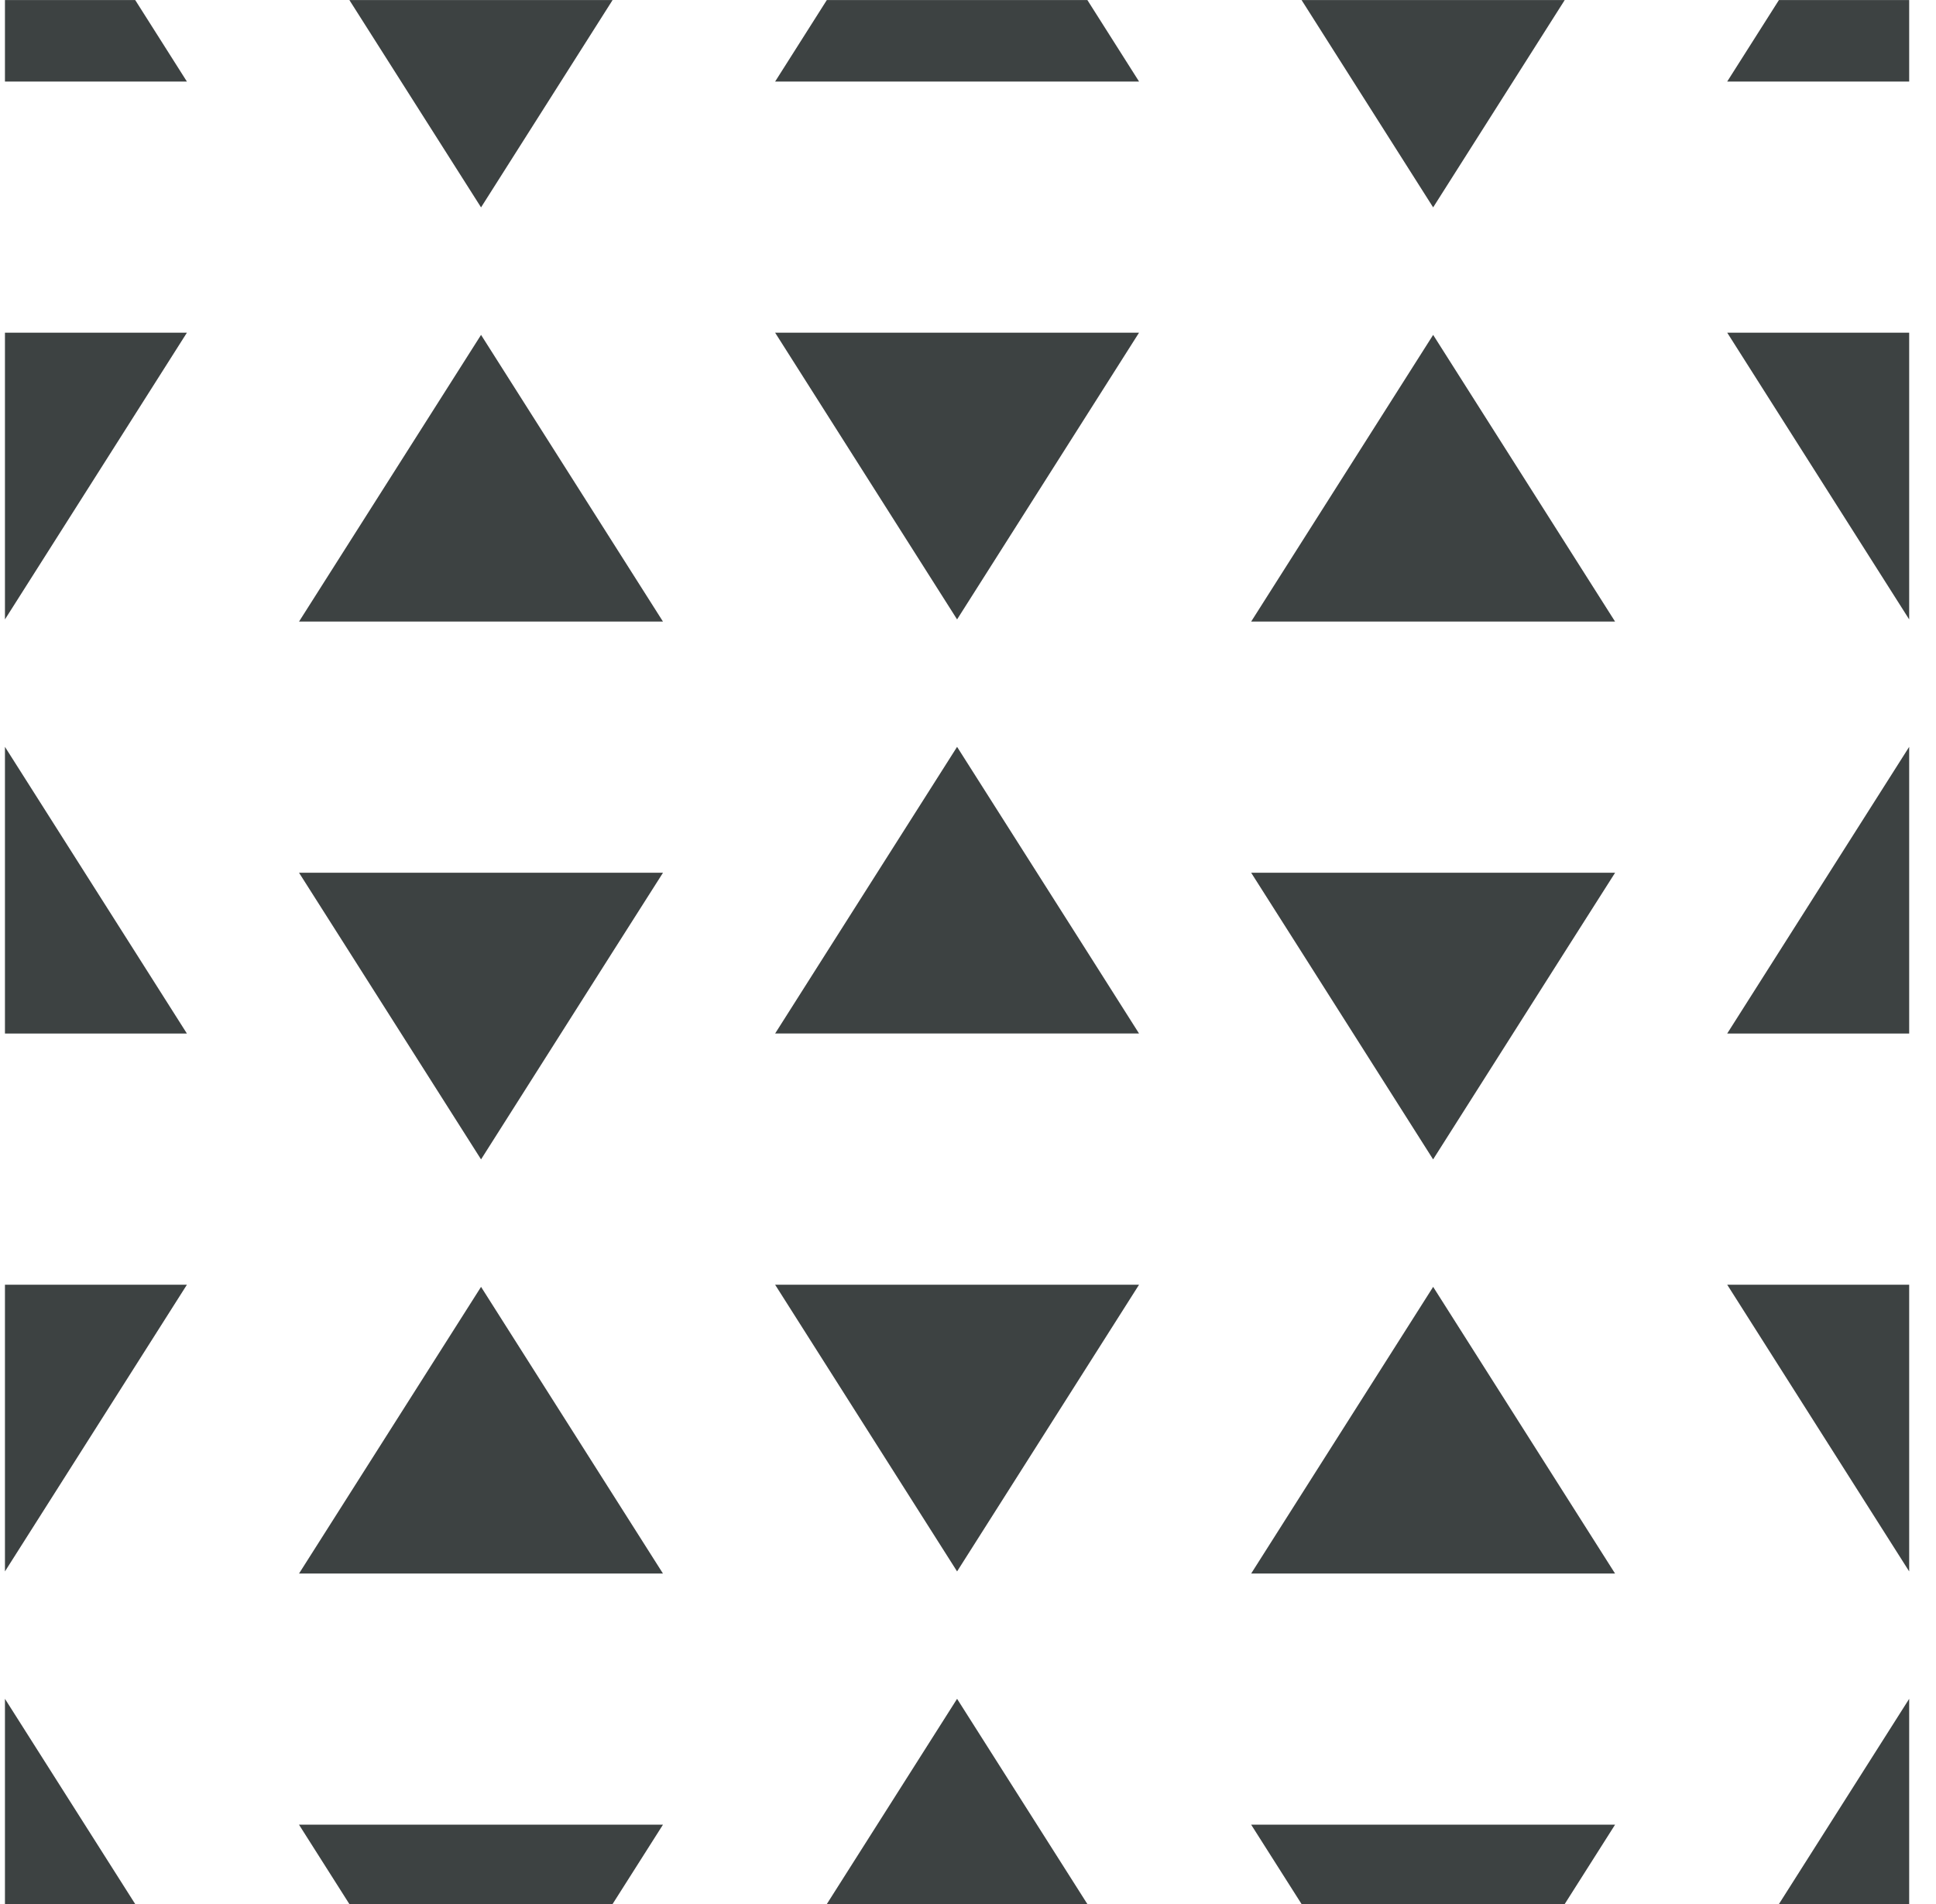 <?xml version="1.0" encoding="UTF-8"?>
<svg width="61px" height="60px" viewBox="0 0 61 60" version="1.1" xmlns="http://www.w3.org/2000/svg" xmlns:xlink="http://www.w3.org/1999/xlink">
    <title>pattern-14</title>
    <g id="1.4" stroke="none" stroke-width="1" fill="none" fill-rule="evenodd">
        <g id="pattern-14" transform="translate(0.156, 0.001)" fill="#3D4242" fill-rule="nonzero">
            <path d="M0,0 L0,2.569 L5.733,2.569 L4.104,0 L0,0 Z M0,30 L0,32.568 L5.733,32.568 L4.104,30 L0,23.534 L0,30 Z M0,10.483 L0,19.518 L5.733,10.483 L0,10.483 Z M24.267,10.483 L30,19.518 L35.733,10.483 L30,10.483 L24.267,10.483 Z M10.853,29.999 L15.001,36.534 L19.146,29.999 L20.734,27.501 L9.266,27.501 L10.853,29.999 Z M10.852,0 L15.001,6.534 L19.146,0 L10.852,0 Z M9.266,19.586 L20.733,19.586 L15.001,10.552 L9.266,19.586 Z M25.896,0 L24.267,2.569 L30,2.569 L35.734,2.569 L34.105,0 L25.896,0 Z M30,23.534 L25.896,29.999 L24.267,32.567 L30,32.567 L35.733,32.567 L34.105,29.999 L30,23.534 Z M55.895,0 L54.265,2.569 L59.999,2.569 L59.999,0 L55.895,0 Z M54.266,10.483 L59.999,19.518 L59.999,10.483 L54.266,10.483 Z M40.853,29.999 L44.999,36.534 L49.145,29.999 L50.733,27.501 L39.266,27.501 L40.853,29.999 Z M40.854,0 L45,6.534 L49.146,0 L40.854,0 Z M39.266,19.586 L50.732,19.586 L45,10.552 L39.266,19.586 Z M0,60 L4.104,60 L0,53.533 L0,60 Z M0,40.484 L0,49.518 L5.733,40.484 L0,40.484 Z M25.896,60 L30,60 L34.105,60 L30,53.533 L25.896,60 Z M24.267,40.484 L30,49.518 L35.733,40.484 L30,40.484 L24.267,40.484 Z M9.265,57.499 L10.852,60 L19.145,60 L20.733,57.499 L9.265,57.499 Z M9.266,49.585 L20.733,49.585 L15.001,40.551 L9.266,49.585 Z M55.895,30 L54.265,32.568 L59.999,32.568 L59.999,23.534 L55.895,30 Z M55.895,60 L59.999,60 L59.999,53.533 L55.895,60 Z M54.266,40.484 L59.999,49.518 L59.999,40.484 L54.266,40.484 Z M39.266,57.499 L40.854,60 L49.145,60 L50.732,57.499 L39.266,57.499 Z M39.266,49.585 L50.732,49.585 L45,40.551 L39.266,49.585 Z" id="14"></path>
        </g>
    </g>
</svg>